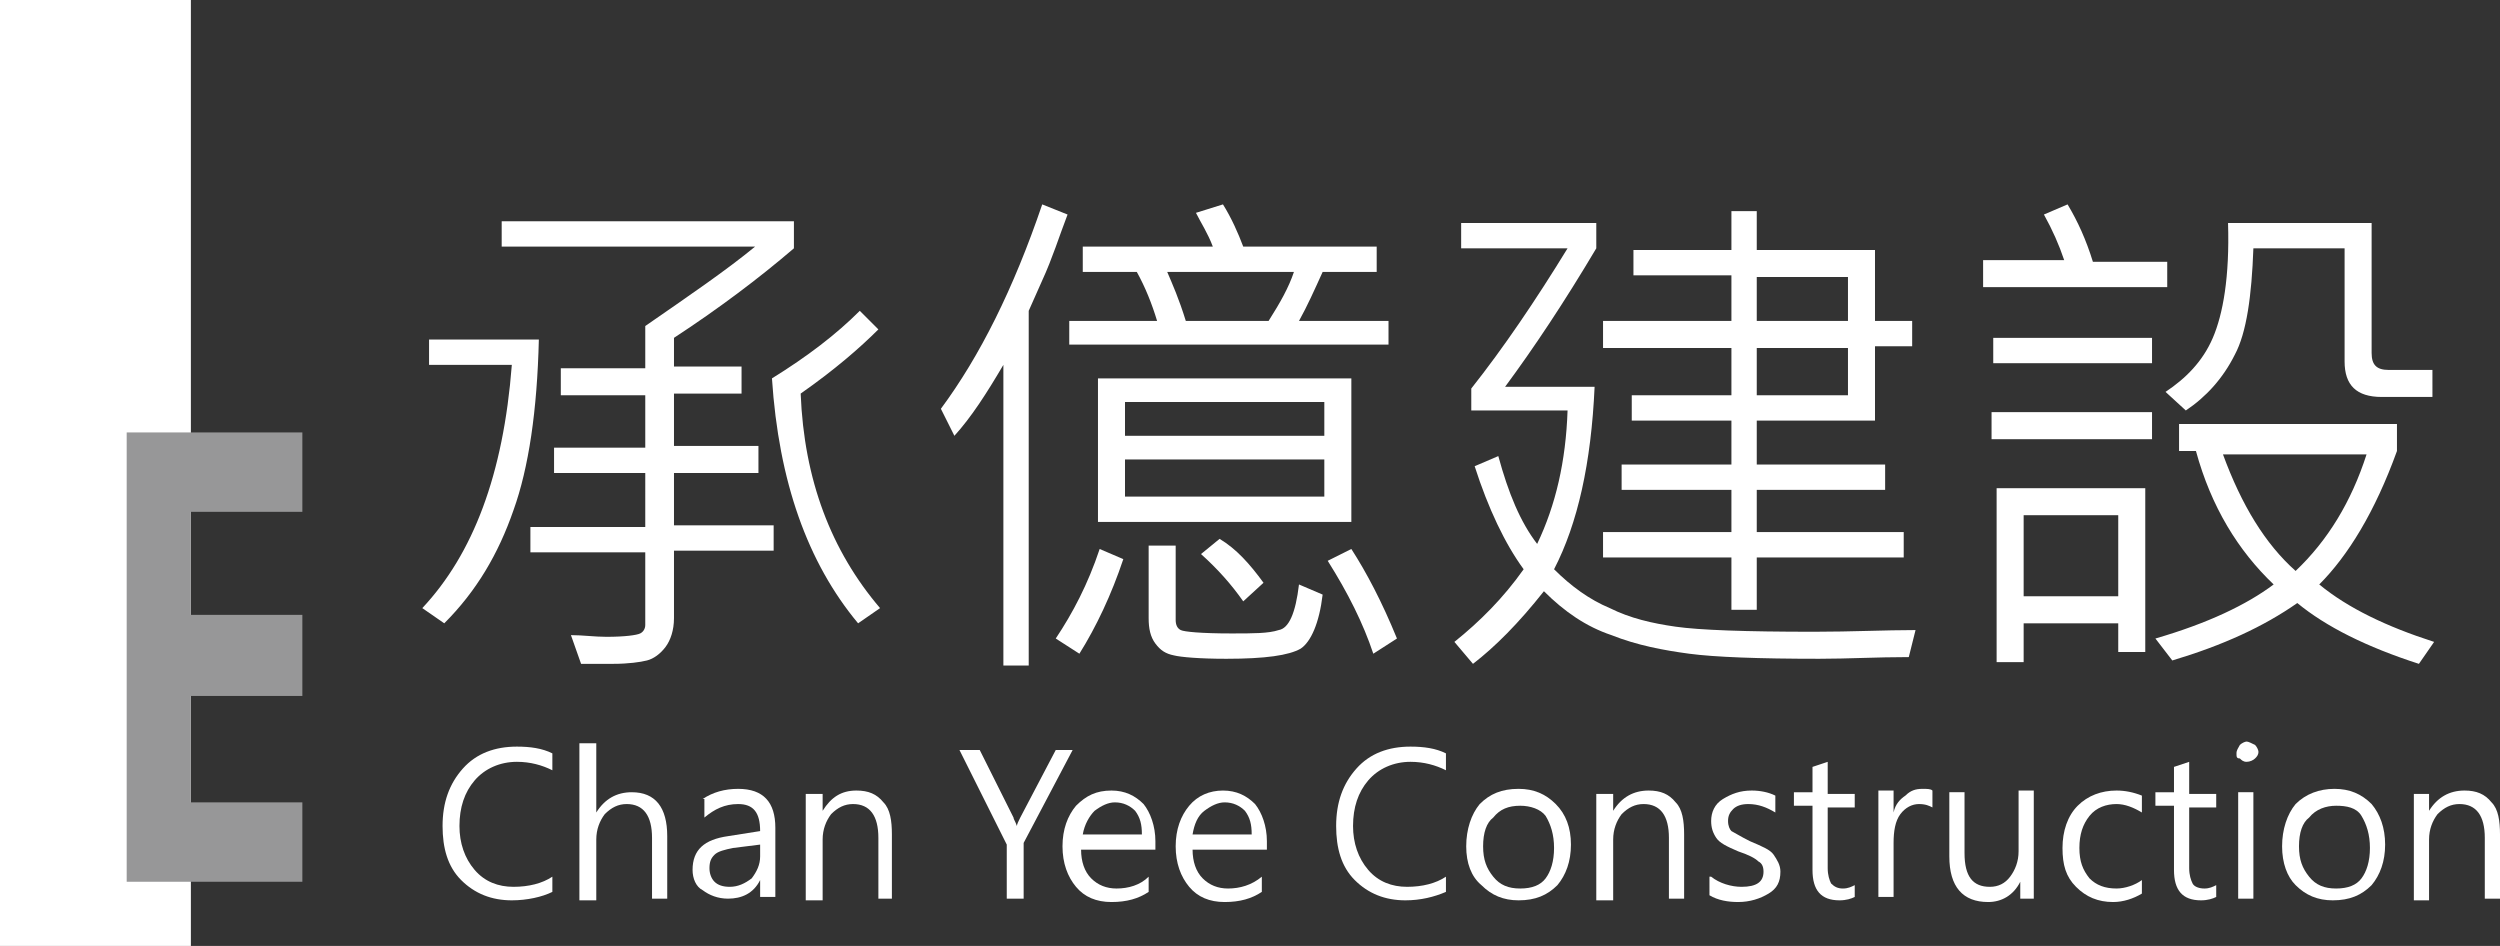 <?xml version="1.0" encoding="utf-8"?>
<!-- Generator: Adobe Illustrator 21.0.0, SVG Export Plug-In . SVG Version: 6.00 Build 0)  -->
<svg version="1.1" id="圖層_1" xmlns="http://www.w3.org/2000/svg" xmlns:xlink="http://www.w3.org/1999/xlink" x="0px" y="0px"
	 viewBox="0 0 148 56" style="enable-background:new 0 0 148 56;" xml:space="preserve">
<rect x="0" y="0" width="148" height="56" fill="#333333" stroke="none"/>
<style type="text/css">
	.st0{fill:#FFFFFF;}
	.st1{fill-rule:evenodd;clip-rule:evenodd;fill:#FFFFFF;}
	.st2{fill:#979798;}
</style>
<rect class="st0" width="11.3" height="56"/>
<path class="st1" d="M52.1,36l-1.3,0.9c-3-3.6-4.7-8.4-5.1-14.5c2.1-1.3,3.8-2.6,5.2-4l1.1,1.1c-1.1,1.1-2.6,2.4-4.6,3.8
	C47.6,28.4,49.2,32.6,52.1,36z M47,14.7c-2.1,1.8-4.5,3.6-7.1,5.3v1.7h4v1.6h-4v3.1h5V28h-5v3.1h5.9v1.5h-5.9v4
	c0,0.7-0.2,1.3-0.5,1.7c-0.3,0.4-0.7,0.7-1.1,0.8c-0.4,0.1-1.1,0.2-2,0.2c-0.5,0-1.1,0-1.9,0l-0.6-1.7c0.7,0,1.4,0.1,2.1,0.1
	c1.1,0,1.8-0.1,2-0.2c0.2-0.1,0.3-0.3,0.3-0.5v-4.3h-6.8v-1.5h6.8V28h-5.4v-1.5h5.4v-3.1h-5v-1.6h5v-2.5c2.6-1.8,4.8-3.3,6.5-4.7
	h-15v-1.5H47V14.7z M31.9,20.1c-0.1,4.2-0.6,7.6-1.5,10.1c-0.9,2.6-2.2,4.8-4.1,6.7L25,36c3-3.2,4.8-7.9,5.3-14.4h-4.9v-1.5H31.9z"
	/>
<path class="st1" d="M82.7,37.8l-1.4,0.9c-0.6-1.8-1.5-3.6-2.7-5.5l1.4-0.7C80.9,33.9,81.8,35.6,82.7,37.8z M74.8,34.5l-1.2,1.1
	c-0.7-1-1.5-1.9-2.5-2.8l1.1-0.9C73.2,32.5,74,33.4,74.8,34.5z M76.6,16.1h-7.5c0.3,0.7,0.7,1.6,1.1,2.9h4.9
	C75.8,17.9,76.3,17,76.6,16.1z M78.3,35.2c-0.2,1.7-0.7,2.8-1.3,3.2c-0.7,0.4-2.1,0.6-4.4,0.6c-1.6,0-2.7-0.1-3.1-0.2
	c-0.5-0.1-0.8-0.3-1.1-0.7s-0.4-0.9-0.4-1.5v-4.3h1.6v4.4c0,0.3,0.1,0.5,0.3,0.6c0.2,0.1,1.2,0.2,3,0.2c1.3,0,2.2,0,2.8-0.2
	c0.6-0.1,1-1,1.2-2.7L78.3,35.2z M78.4,29.4v-2.2H66.6v2.2H78.4z M78.4,25.8v-2H66.6v2H78.4z M80,30.9H65v-8.5h15V30.9z M82.3,20.4
	H63.3V19h5.2c-0.3-1-0.7-2-1.2-2.9h-3.2v-1.5h7.7c-0.3-0.8-0.7-1.4-1-2l1.6-0.5c0.5,0.8,0.9,1.7,1.2,2.5h7.9v1.5h-3.2
	c-0.5,1.1-0.9,2-1.4,2.9h5.3V20.4z M66.5,33.1c-0.7,2.1-1.6,4-2.6,5.6l-1.4-0.9c1-1.5,1.9-3.2,2.6-5.3L66.5,33.1z M63.2,12.7
	c-0.5,1.3-0.9,2.6-1.5,3.9l-0.8,1.8v21h-1.5V21.6c-1,1.7-1.9,3.1-2.9,4.2l-0.8-1.6c2.3-3.1,4.3-7.1,6-12.1L63.2,12.7z"/>
<path class="st1" d="M109.4,23.4v-2.8H104v2.8H109.4z M109.4,19v-2.6H104V19H109.4z M113.2,20.5H111v4.4h-7v2.6h7.6V29H104v2.5h8.7
	V33H104v3.1h-1.5V33h-7.6v-1.5h7.6V29H96v-1.5h6.5v-2.6h-5.9v-1.5h5.9v-2.8h-7.6V19h7.6v-2.7h-5.8v-1.5h5.8v-2.3h1.5v2.3h7V19h2.2
	V20.5z M113.4,37.3l-0.4,1.6c-1.9,0-3.6,0.1-5.3,0.1c-3.6,0-6.2-0.1-7.7-0.3c-1.5-0.2-3.1-0.5-4.6-1.1c-1.5-0.5-2.8-1.4-4-2.6
	c-1.5,1.9-2.9,3.3-4.2,4.3l-1.1-1.3c1.5-1.2,2.9-2.6,4.1-4.3c-1.1-1.5-2.1-3.6-2.9-6.1l1.4-0.6c0.6,2.2,1.3,3.9,2.3,5.2
	c1.1-2.3,1.7-4.9,1.8-7.9h-5.7V23c1.9-2.4,3.8-5.2,5.7-8.3h-6.3v-1.5h8v1.5c-1.9,3.2-3.7,5.9-5.4,8.2h5.3c-0.2,4.5-1,8.1-2.4,10.8
	c1,1,2.1,1.8,3.3,2.3c1.2,0.6,2.5,0.9,3.9,1.1c1.4,0.2,4.1,0.3,8.2,0.3C109.6,37.4,111.6,37.3,113.4,37.3z"/>
<path class="st1" d="M140.1,26.9h-8.5c1.1,3,2.5,5.3,4.3,6.9C137.8,32,139.2,29.7,140.1,26.9z M144,23.5h-3c-1.5,0-2.2-0.7-2.2-2.1
	v-6.7h-5.4c-0.1,2.8-0.4,5-1.1,6.3c-0.7,1.4-1.7,2.5-2.9,3.3l-1.2-1.1c1.2-0.8,2.2-1.8,2.8-3.2s1-3.6,0.9-6.8h8.5v7.7
	c0,0.7,0.3,1,1,1h2.6V23.5z M144.1,38l-0.9,1.3c-3.1-1-5.5-2.2-7.2-3.6c-2,1.4-4.4,2.5-7.4,3.4l-1-1.3c3.1-0.9,5.4-2,7-3.2
	c-2.1-2-3.7-4.6-4.6-7.9h-1v-1.6h12.9v1.6c-1.3,3.6-2.9,6.2-4.6,7.9C139,36,141.3,37.1,144.1,38z M125.4,35.3v-4.8h-5.6v4.8H125.4z
	 M127,38.6h-1.6v-1.7h-5.6v2.3h-1.6V28.9h8.8V38.6z M127.4,21.5H118v-1.5h9.4V21.5z M127.4,26h-9.5v-1.6h9.5V26z M128.3,17h-10.9
	v-1.6h4.8c-0.3-0.9-0.7-1.8-1.2-2.7l1.4-0.6c0.6,1,1.1,2.1,1.5,3.4h4.4V17z"/>
<path class="st1" d="M32.7,52.8c-0.6,0.3-1.5,0.5-2.4,0.5c-1.2,0-2.2-0.4-3-1.2c-0.8-0.8-1.1-1.9-1.1-3.2c0-1.4,0.4-2.5,1.2-3.4
	c0.8-0.9,1.9-1.3,3.2-1.3c0.8,0,1.5,0.1,2.1,0.4v1c-0.6-0.3-1.3-0.5-2.1-0.5c-1,0-1.9,0.4-2.5,1.1c-0.6,0.7-0.9,1.6-0.9,2.7
	c0,1,0.3,1.9,0.9,2.6c0.6,0.7,1.4,1,2.3,1c0.9,0,1.7-0.2,2.3-0.6V52.8z"/>
<path class="st1" d="M39.5,53.2h-0.9v-3.6c0-1.3-0.5-2-1.5-2c-0.5,0-0.9,0.2-1.3,0.6c-0.3,0.4-0.5,0.9-0.5,1.5v3.6h-1v-9.3h1v4.1h0
	c0.5-0.8,1.2-1.2,2.1-1.2c1.4,0,2.1,0.9,2.1,2.6V53.2z"/>
<path class="st1" d="M43.4,50.2c-0.5,0.1-0.9,0.2-1.1,0.4C42.1,50.8,42,51,42,51.4c0,0.3,0.1,0.6,0.3,0.8c0.2,0.2,0.5,0.3,0.9,0.3
	c0.5,0,0.9-0.2,1.3-0.5c0.3-0.4,0.5-0.8,0.5-1.3V50L43.4,50.2z M41.6,47.3c0.6-0.4,1.3-0.6,2.1-0.6c1.5,0,2.2,0.8,2.2,2.3v4.1h-0.9
	v-1h0c-0.4,0.8-1.1,1.1-1.9,1.1c-0.6,0-1.1-0.2-1.5-0.5C41.2,52.5,41,52,41,51.5c0-1.2,0.7-1.8,2.1-2l1.9-0.3c0-1.1-0.4-1.6-1.3-1.6
	c-0.8,0-1.4,0.3-2,0.8V47.3z"/>
<path class="st1" d="M52.9,53.2H52v-3.6c0-1.3-0.5-2-1.5-2c-0.5,0-0.9,0.2-1.3,0.6c-0.3,0.4-0.5,0.9-0.5,1.5v3.6h-1v-6.3h1v1h0
	c0.5-0.8,1.1-1.2,2-1.2c0.7,0,1.2,0.2,1.6,0.7c0.4,0.4,0.5,1.1,0.5,1.9V53.2z"/>
<path class="st1" d="M63.5,44.4l-2.9,5.5v3.3h-1v-3.2l-2.8-5.6H58l2,4c0,0.1,0.1,0.2,0.2,0.5h0c0-0.1,0.1-0.3,0.2-0.5l2.1-4H63.5z"
	/>
<path class="st1" d="M67.6,49.4c0-0.6-0.1-1-0.4-1.4c-0.3-0.3-0.7-0.5-1.2-0.5c-0.4,0-0.8,0.2-1.2,0.5c-0.3,0.3-0.6,0.8-0.7,1.4
	H67.6z M68.5,50.3h-4.5c0,0.7,0.2,1.3,0.6,1.7c0.4,0.4,0.9,0.6,1.5,0.6c0.7,0,1.4-0.2,1.9-0.7v0.9c-0.6,0.4-1.3,0.6-2.2,0.6
	c-0.9,0-1.6-0.3-2.1-0.9c-0.5-0.6-0.8-1.4-0.8-2.4c0-1,0.3-1.8,0.8-2.4c0.6-0.6,1.2-0.9,2.1-0.9c0.8,0,1.4,0.3,1.9,0.8
	c0.4,0.5,0.7,1.3,0.7,2.2V50.3z"/>
<path class="st1" d="M74.1,49.4c0-0.6-0.1-1-0.4-1.4c-0.3-0.3-0.7-0.5-1.2-0.5c-0.4,0-0.8,0.2-1.2,0.5c-0.4,0.3-0.6,0.8-0.7,1.4
	H74.1z M75.1,50.3h-4.5c0,0.7,0.2,1.3,0.6,1.7c0.4,0.4,0.9,0.6,1.5,0.6c0.7,0,1.4-0.2,2-0.7v0.9c-0.6,0.4-1.3,0.6-2.2,0.6
	c-0.9,0-1.6-0.3-2.1-0.9s-0.8-1.4-0.8-2.4c0-1,0.3-1.8,0.8-2.4c0.5-0.6,1.2-0.9,2-0.9c0.8,0,1.4,0.3,1.9,0.8
	c0.4,0.5,0.7,1.3,0.7,2.2V50.3z"/>
<path class="st1" d="M85.6,52.8c-0.7,0.3-1.5,0.5-2.4,0.5c-1.2,0-2.2-0.4-3-1.2c-0.8-0.8-1.1-1.9-1.1-3.2c0-1.4,0.4-2.5,1.2-3.4
	c0.8-0.9,1.9-1.3,3.2-1.3c0.8,0,1.5,0.1,2.1,0.4v1c-0.6-0.3-1.3-0.5-2.1-0.5c-1,0-1.9,0.4-2.5,1.1c-0.6,0.7-0.9,1.6-0.9,2.7
	c0,1,0.3,1.9,0.9,2.6c0.6,0.7,1.4,1,2.3,1c0.9,0,1.7-0.2,2.3-0.6V52.8z"/>
<path class="st1" d="M87.8,50.1c0,0.8,0.2,1.3,0.6,1.8c0.4,0.5,0.9,0.7,1.6,0.7c0.7,0,1.2-0.2,1.5-0.6s0.5-1,0.5-1.8
	c0-0.8-0.2-1.4-0.5-1.9c-0.3-0.4-0.9-0.6-1.5-0.6c-0.7,0-1.2,0.2-1.6,0.7C88,48.7,87.8,49.3,87.8,50.1z M86.8,50.1
	c0-1,0.3-1.9,0.8-2.5c0.6-0.6,1.3-0.9,2.3-0.9c0.9,0,1.6,0.3,2.2,0.9C92.7,48.2,93,49,93,50c0,1-0.3,1.8-0.8,2.4
	c-0.6,0.6-1.3,0.9-2.3,0.9c-0.9,0-1.6-0.3-2.2-0.9C87.1,51.9,86.8,51.1,86.8,50.1z"/>
<path class="st1" d="M99.7,53.2h-0.9v-3.6c0-1.3-0.5-2-1.5-2c-0.5,0-0.9,0.2-1.3,0.6c-0.3,0.4-0.5,0.9-0.5,1.5v3.6h-1v-6.3h1v1h0
	c0.5-0.8,1.2-1.2,2.1-1.2c0.7,0,1.2,0.2,1.6,0.7c0.4,0.4,0.5,1.1,0.5,1.9V53.2z"/>
<path class="st1" d="M101.3,51.9c0.5,0.4,1.2,0.6,1.8,0.6c0.9,0,1.3-0.3,1.3-0.9c0-0.3-0.1-0.5-0.3-0.6c-0.2-0.2-0.6-0.4-1.2-0.6
	c-0.7-0.3-1.1-0.5-1.3-0.8c-0.2-0.3-0.3-0.6-0.3-1c0-0.5,0.2-1,0.7-1.3c0.5-0.3,1-0.5,1.7-0.5c0.5,0,1,0.1,1.4,0.3v1
	c-0.5-0.3-1-0.5-1.6-0.5c-0.4,0-0.7,0.1-0.9,0.3c-0.2,0.2-0.3,0.4-0.3,0.7s0.1,0.5,0.2,0.6c0.2,0.1,0.5,0.3,1.1,0.6
	c0.7,0.3,1.2,0.5,1.4,0.8c0.2,0.3,0.4,0.6,0.4,1c0,0.6-0.2,1-0.7,1.3c-0.5,0.3-1.1,0.5-1.8,0.5c-0.6,0-1.2-0.1-1.7-0.4V51.9z"/>
<path class="st1" d="M109.8,53.1c-0.2,0.1-0.5,0.2-0.9,0.2c-1.1,0-1.6-0.6-1.6-1.8v-3.8h-1.1v-0.8h1.1v-1.5l0.9-0.3v1.9h1.6v0.8
	h-1.6v3.6c0,0.4,0.1,0.7,0.2,0.9c0.2,0.2,0.4,0.3,0.7,0.3c0.3,0,0.5-0.1,0.7-0.2V53.1z"/>
<path class="st1" d="M114.4,47.8c-0.2-0.1-0.4-0.2-0.8-0.2c-0.4,0-0.8,0.2-1.1,0.6c-0.3,0.4-0.4,1-0.4,1.7v3.2h-0.9v-6.3h0.9v1.3h0
	c0.1-0.5,0.4-0.8,0.7-1c0.3-0.3,0.6-0.4,1-0.4c0.3,0,0.5,0,0.6,0.1V47.8z"/>
<path class="st1" d="M120.5,53.2h-0.9v-1h0c-0.4,0.8-1.1,1.2-1.9,1.2c-1.5,0-2.3-0.9-2.3-2.7v-3.8h0.9v3.6c0,1.4,0.5,2,1.5,2
	c0.5,0,0.9-0.2,1.2-0.6c0.3-0.4,0.5-0.9,0.5-1.5v-3.6h0.9V53.2z"/>
<path class="st1" d="M126.8,52.9c-0.5,0.3-1.1,0.5-1.7,0.5c-0.9,0-1.6-0.3-2.2-0.9c-0.6-0.6-0.8-1.3-0.8-2.3c0-1,0.3-1.9,0.9-2.5
	c0.6-0.6,1.4-0.9,2.3-0.9c0.5,0,1,0.1,1.5,0.3v1c-0.5-0.3-1-0.5-1.5-0.5c-0.6,0-1.2,0.2-1.6,0.7c-0.4,0.5-0.6,1.1-0.6,1.9
	c0,0.8,0.2,1.3,0.6,1.8c0.4,0.4,0.9,0.6,1.6,0.6c0.5,0,1.1-0.2,1.5-0.5V52.9z"/>
<path class="st1" d="M131.2,53.1c-0.2,0.1-0.5,0.2-0.9,0.2c-1.1,0-1.6-0.6-1.6-1.8v-3.8h-1.1v-0.8h1.1v-1.5l0.9-0.3v1.9h1.6v0.8
	h-1.6v3.6c0,0.4,0.1,0.7,0.2,0.9c0.1,0.2,0.4,0.3,0.7,0.3c0.3,0,0.5-0.1,0.7-0.2V53.1z"/>
<path class="st1" d="M132.5,53.2v-6.3h0.9v6.3H132.5z M132.4,44.6c0-0.2,0.1-0.3,0.2-0.5c0.1-0.1,0.3-0.2,0.4-0.2s0.3,0.1,0.5,0.2
	c0.1,0.1,0.2,0.3,0.2,0.4c0,0.2-0.1,0.3-0.2,0.4c-0.1,0.1-0.3,0.2-0.5,0.2c-0.2,0-0.3-0.1-0.4-0.2C132.4,44.9,132.4,44.8,132.4,44.6
	z"/>
<path class="st1" d="M136.1,50.1c0,0.8,0.2,1.3,0.6,1.8c0.4,0.5,0.9,0.7,1.6,0.7c0.7,0,1.2-0.2,1.5-0.6s0.5-1,0.5-1.8
	c0-0.8-0.2-1.4-0.5-1.9s-0.9-0.6-1.5-0.6c-0.6,0-1.2,0.2-1.6,0.7C136.3,48.7,136.1,49.3,136.1,50.1z M135.1,50.1
	c0-1,0.3-1.9,0.8-2.5c0.6-0.6,1.4-0.9,2.3-0.9c0.9,0,1.6,0.3,2.2,0.9c0.5,0.6,0.8,1.4,0.8,2.4c0,1-0.3,1.8-0.8,2.4
	c-0.6,0.6-1.3,0.9-2.3,0.9c-0.9,0-1.6-0.3-2.2-0.9C135.4,51.9,135.1,51.1,135.1,50.1z"/>
<path class="st1" d="M148,53.2h-0.9v-3.6c0-1.3-0.5-2-1.5-2c-0.5,0-0.9,0.2-1.3,0.6c-0.3,0.4-0.5,0.9-0.5,1.5v3.6h-0.9v-6.3h0.9v1h0
	c0.5-0.8,1.2-1.2,2.1-1.2c0.7,0,1.2,0.2,1.6,0.7c0.4,0.4,0.5,1.1,0.5,1.9V53.2z"/>
<polygon class="st2" points="17.9,30.3 17.9,25.6 7.5,25.6 7.5,26.1 7.5,30.3 7.5,36.4 7.5,41.2 7.5,47.5 7.5,49.9 7.5,52.2 
	17.9,52.2 17.9,47.5 11.3,47.5 11.3,41.2 17.9,41.2 17.9,36.4 11.3,36.4 11.3,30.3 "/>
</svg>
